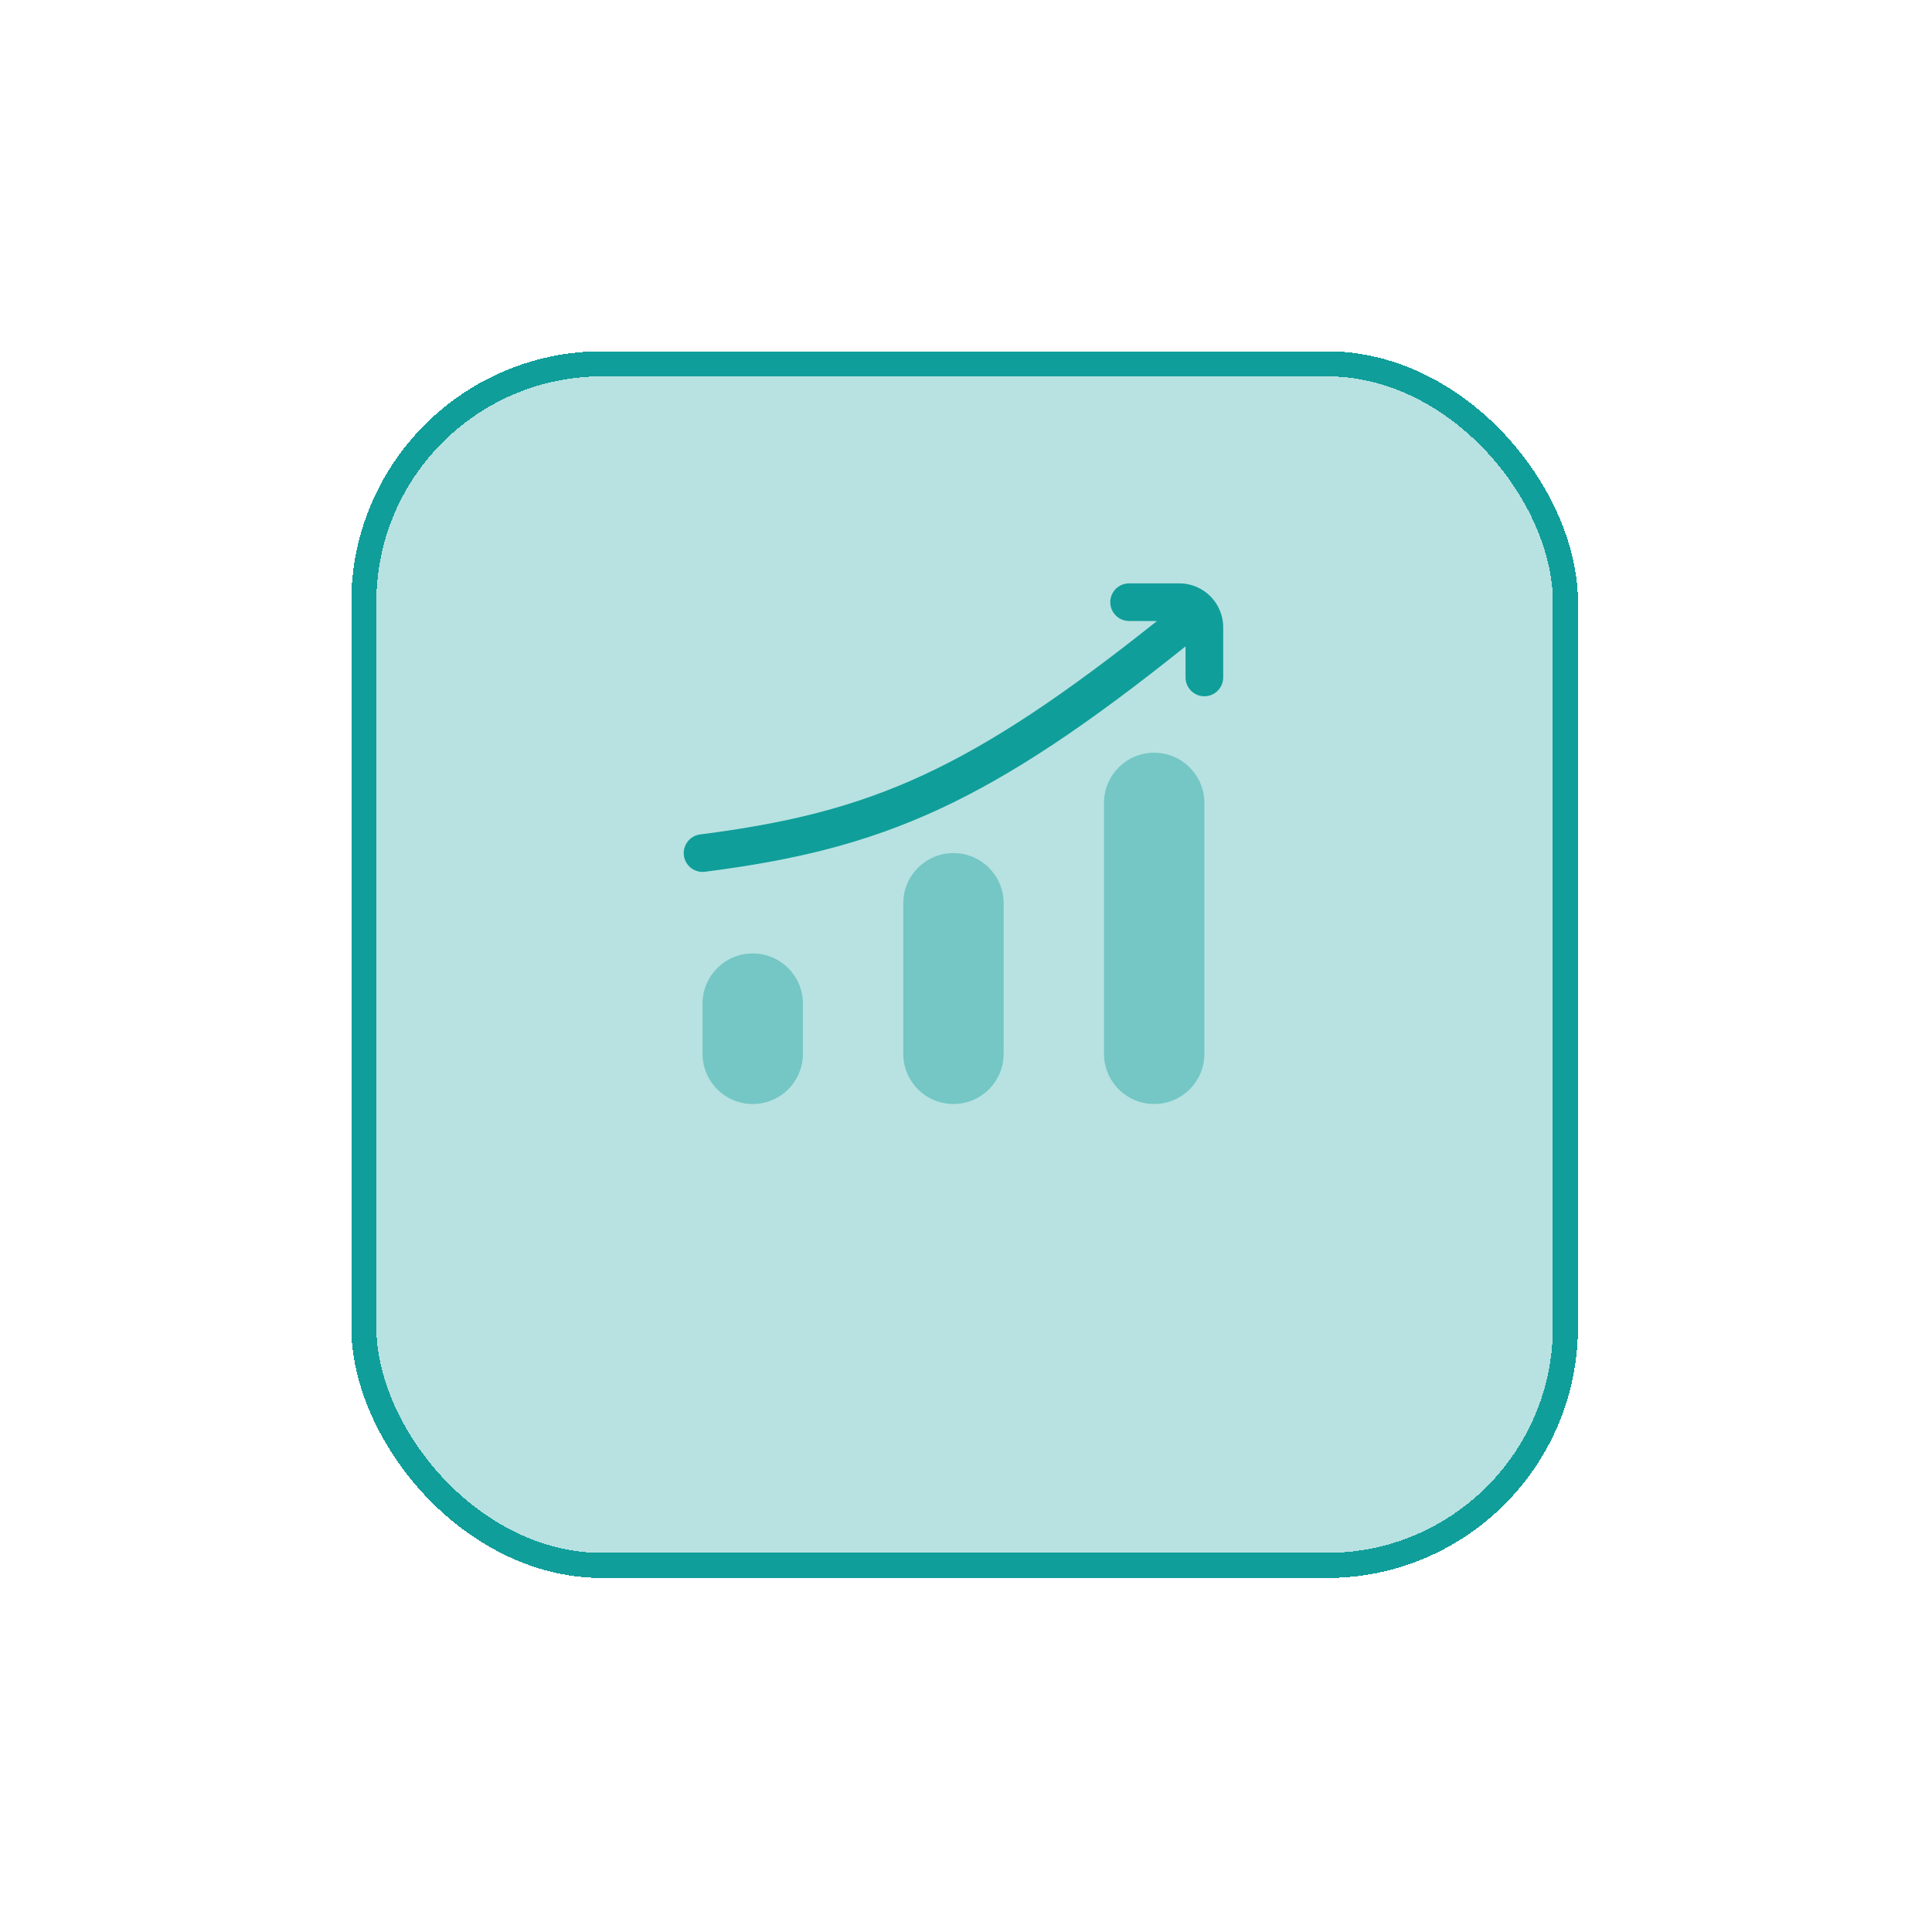 <svg width="77" height="77" viewBox="0 0 77 77" fill="none" xmlns="http://www.w3.org/2000/svg">
<g filter="url(#filter0_d_784_5817)">
<rect x="14" y="10" width="48.89" height="48.89" rx="10" fill="#109E9A" fill-opacity="0.3" shape-rendering="crispEdges"/>
<rect x="14.5" y="10.5" width="47.89" height="47.89" rx="9.5" stroke="#109E9A" shape-rendering="crispEdges"/>
</g>
<path opacity="0.4" d="M46 30C47.105 30 48 30.895 48 32L48 42C48 43.105 47.105 44 46 44C44.895 44 44 43.105 44 42L44 32C44 30.895 44.895 30 46 30Z" fill="#109E9A"/>
<path opacity="0.4" d="M30 38C31.105 38 32 38.895 32 40V42C32 43.105 31.105 44 30 44C28.895 44 28 43.105 28 42L28 40C28 38.895 28.895 38 30 38Z" fill="#109E9A"/>
<path opacity="0.4" d="M38 34C39.105 34 40 34.895 40 36L40 42C40 43.105 39.105 44 38 44C36.895 44 36 43.105 36 42L36 36C36 34.895 36.895 34 38 34Z" fill="#109E9A"/>
<path fill-rule="evenodd" clip-rule="evenodd" d="M44.25 24C44.25 23.586 44.586 23.25 45 23.25H47C47.967 23.25 48.75 24.034 48.75 25V27C48.75 27.414 48.414 27.75 48 27.75C47.586 27.75 47.25 27.414 47.25 27V25.761C43.367 28.872 40.356 30.892 37.441 32.245C34.459 33.627 31.614 34.294 28.095 34.744C27.684 34.797 27.309 34.506 27.256 34.095C27.204 33.684 27.494 33.309 27.905 33.256C31.329 32.819 34.012 32.181 36.81 30.884C39.519 29.627 42.368 27.736 46.113 24.75H45C44.586 24.75 44.25 24.414 44.25 24Z" fill="#109E9A"/>
<defs>
<filter id="filter0_d_784_5817" x="0" y="0" width="76.89" height="76.89" filterUnits="userSpaceOnUse" color-interpolation-filters="sRGB">
<feFlood flood-opacity="0" result="BackgroundImageFix"/>
<feColorMatrix in="SourceAlpha" type="matrix" values="0 0 0 0 0 0 0 0 0 0 0 0 0 0 0 0 0 0 127 0" result="hardAlpha"/>
<feOffset dy="4"/>
<feGaussianBlur stdDeviation="7"/>
<feComposite in2="hardAlpha" operator="out"/>
<feColorMatrix type="matrix" values="0 0 0 0 0.063 0 0 0 0 0.62 0 0 0 0 0.604 0 0 0 0.3 0"/>
<feBlend mode="normal" in2="BackgroundImageFix" result="effect1_dropShadow_784_5817"/>
<feBlend mode="normal" in="SourceGraphic" in2="effect1_dropShadow_784_5817" result="shape"/>
</filter>
</defs>
</svg>
